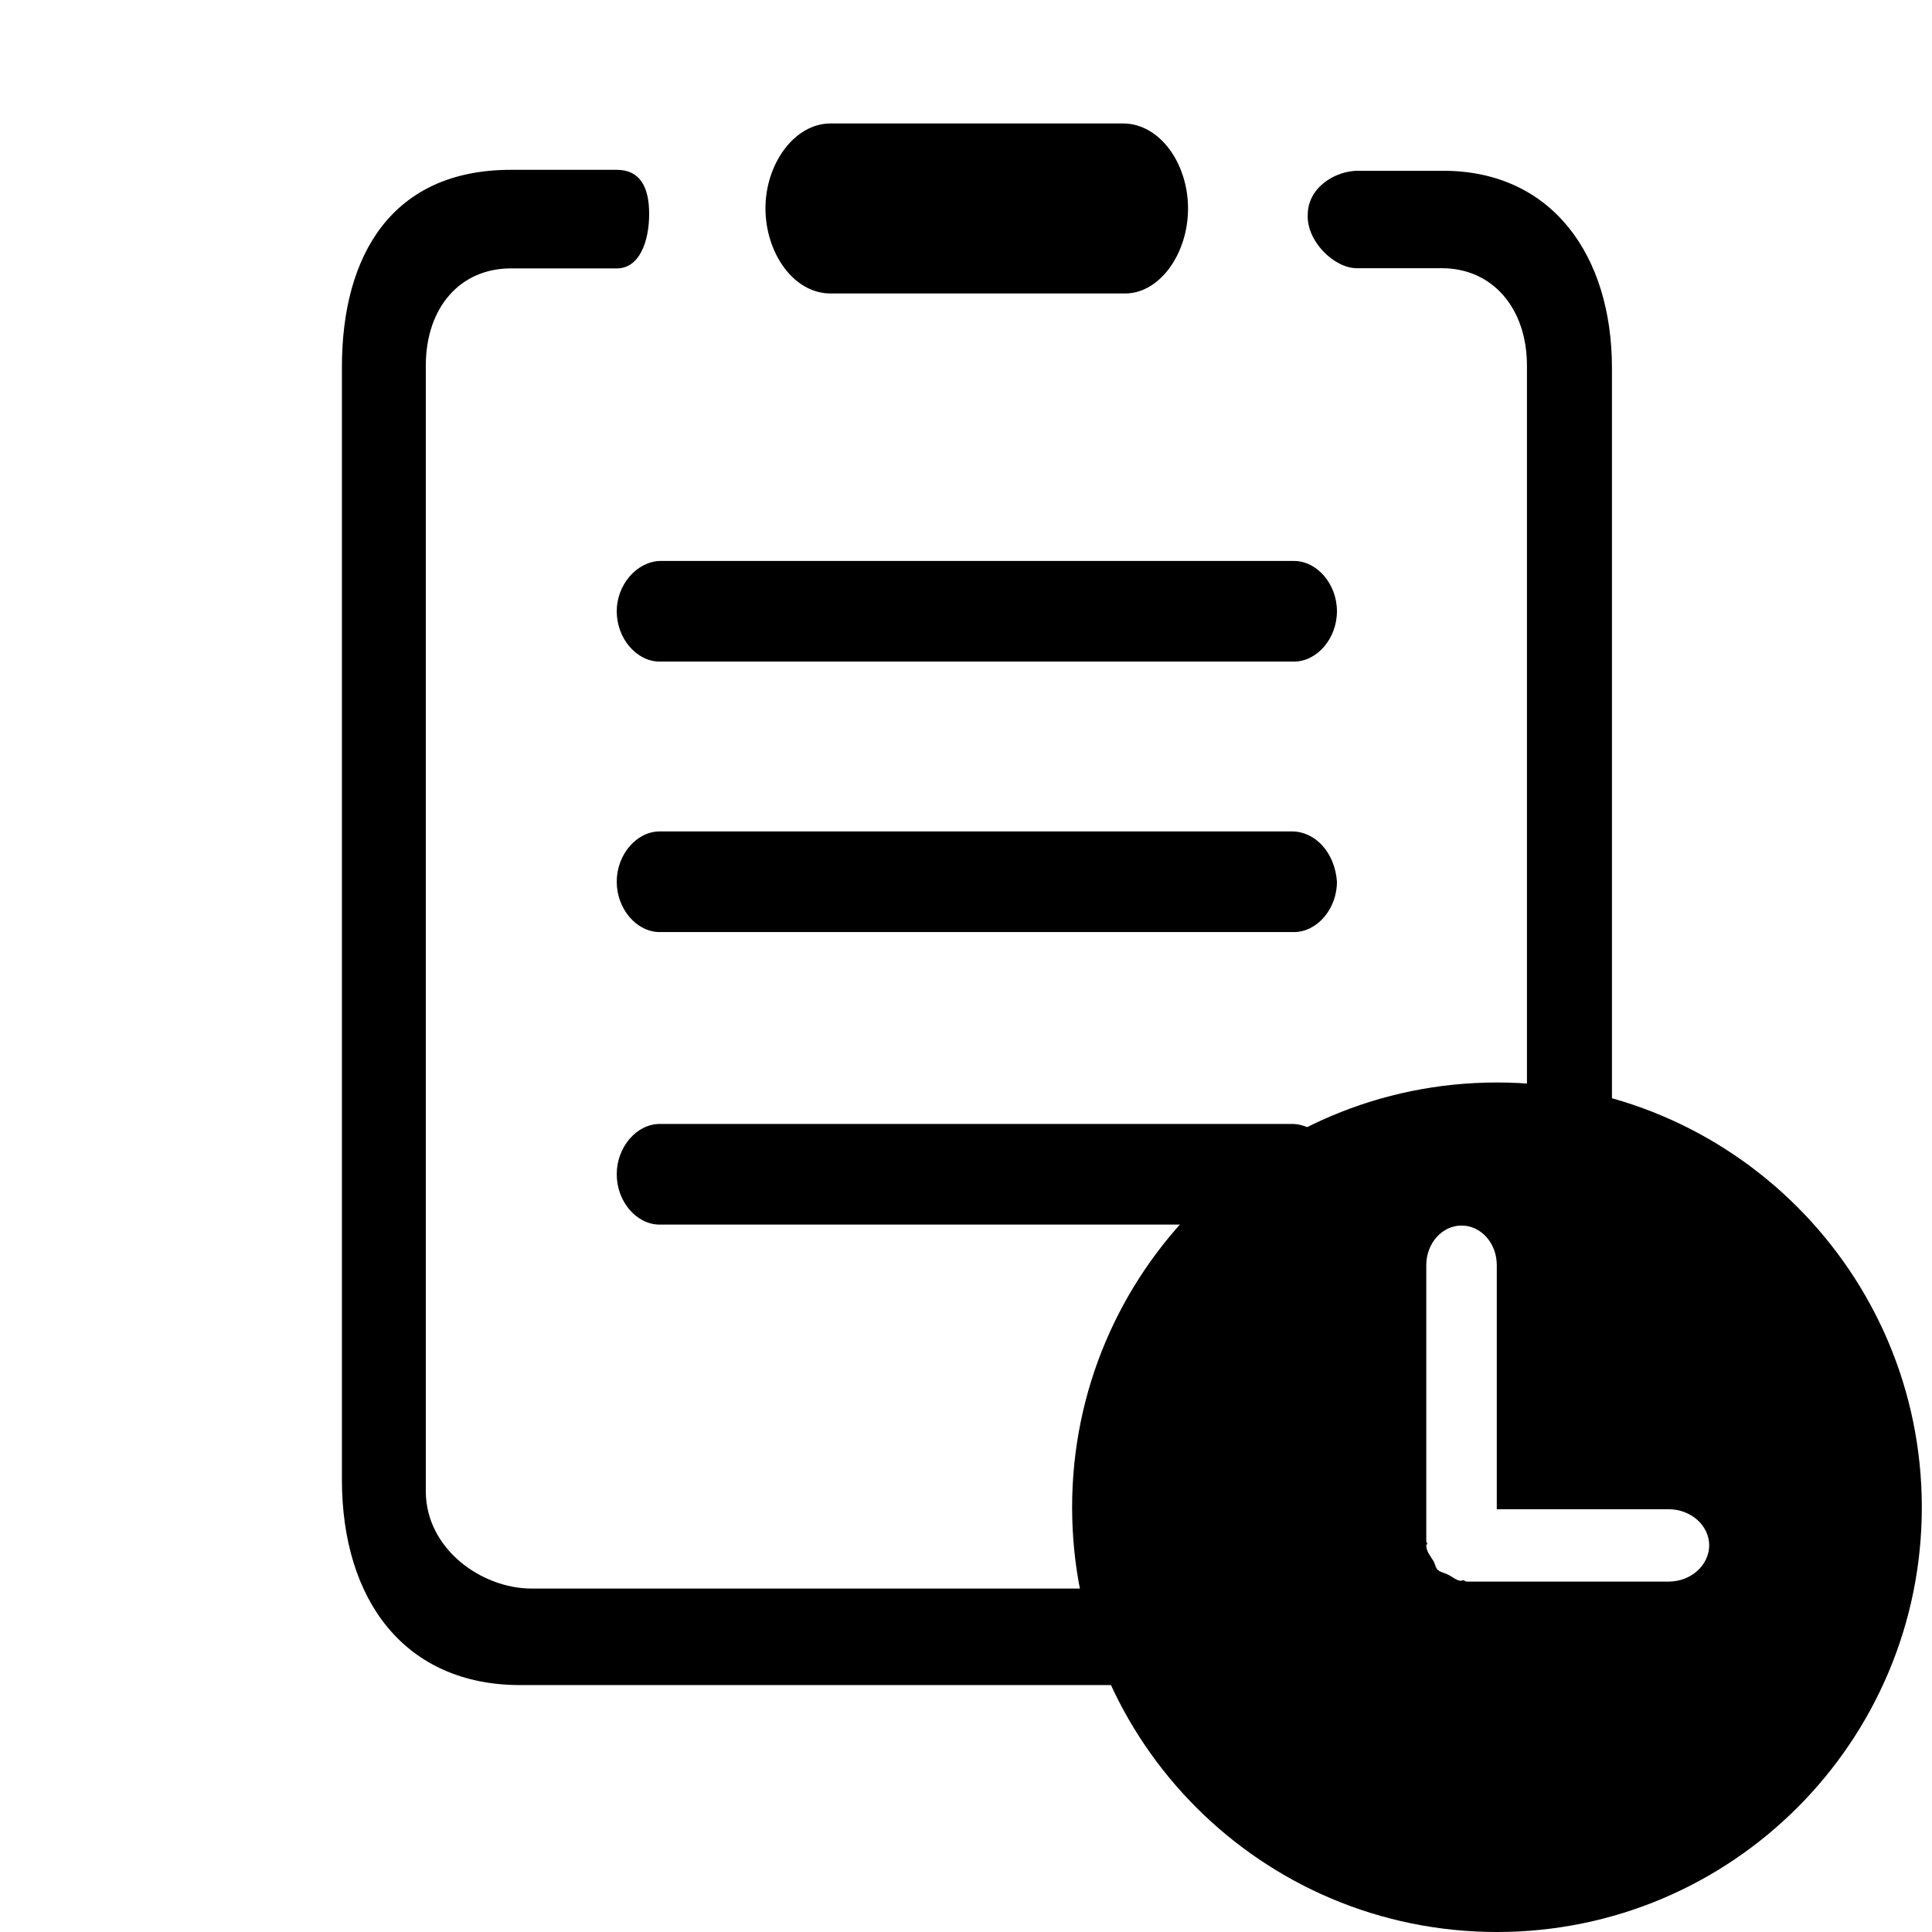 <?xml version="1.0" standalone="no"?><!DOCTYPE svg PUBLIC "-//W3C//DTD SVG 1.1//EN" "http://www.w3.org/Graphics/SVG/1.1/DTD/svg11.dtd"><svg t="1547099088157" class="icon" style="" viewBox="0 0 1024 1024" version="1.1" xmlns="http://www.w3.org/2000/svg" p-id="2197" xmlns:xlink="http://www.w3.org/1999/xlink" width="64" height="64"><defs><style type="text/css"></style></defs><path d="M349.659 649.066H685.83c12.188 0 22.778-12.188 22.778-26.674-1.099-15.585-11.689-26.674-23.877-26.674H349.659c-12.188 0-22.778 12.188-22.778 26.674s10.49 26.674 22.778 26.674z m335.073-208.396H349.659c-12.188 0-22.778 12.188-22.778 26.674s10.59 26.674 22.778 26.674H685.83c12.188 0 22.778-12.188 22.778-26.674-1.099-15.585-11.589-26.674-23.877-26.674z m34.466-298.508h45.056c26.674 0 45.056 21.079 45.056 51.65v398.611l45.056 8.891V195.01c0-59.442-31.669-104.498-89.513-104.498H719.797c-12.188 0-26.674 8.891-26.674 23.377-0.599 13.886 13.886 28.272 26.075 28.272z m0 0" p-id="2198"></path><path d="M708.708 841.978H281.825c-26.674 0-56.145-21.079-56.145-51.65v-596.418c0-31.17 18.382-51.65 45.056-51.65h56.145c12.188 0 17.183-14.486 17.183-28.872 0-14.486-4.995-23.377-17.183-23.377h-56.145c-62.839 0-89.513 45.056-89.513 104.498V784.234c0 63.938 33.367 108.894 94.508 108.894h433.477v-51.15h-0.5zM440.17 155.548h156.148c18.382 0 33.367-21.079 33.367-45.056 0-23.877-14.985-45.056-34.466-45.056H440.17c-18.882 0-34.466 21.079-34.466 45.056 0.1 23.877 15.085 45.056 34.466 45.056z m0 0" p-id="2199"></path><path d="M326.881 323.984c0 14.486 10.59 26.674 22.778 26.674H685.83c12.188 0 22.778-12.188 22.778-26.674s-10.59-26.674-22.778-26.674H349.659c-12.288 0.5-22.778 12.688-22.778 26.674z m0 0" p-id="2200"></path><path d="M793.425 573.74c-124.379 0-225.18 100.802-225.18 225.18S668.947 1024 793.425 1024c124.379 0 225.18-100.802 225.18-225.18-0.1-124.279-100.901-225.08-225.18-225.08z m90.911 264.542h-106.896c-0.799 0-1.299-0.699-2.098-0.799-0.3 0-0.5 0.4-0.799 0.4-2.597-0.1-4.596-2.098-6.893-3.197-1.998-1.099-4.196-1.299-5.694-2.697-1.199-1.199-1.299-3.097-2.198-4.596-1.598-2.697-3.796-5.095-3.796-8.292 0-0.4 0.5-0.599 0.5-0.999s-0.5-0.699-0.5-1.199V670.545c0-11.589 8.392-20.98 18.682-20.98 10.39 0 18.682 9.391 18.682 20.98v129.374h91.011c11.888 0 21.579 8.592 21.579 19.181-0.1 10.59-9.691 19.181-21.579 19.181z m0 0" p-id="2201"></path></svg>